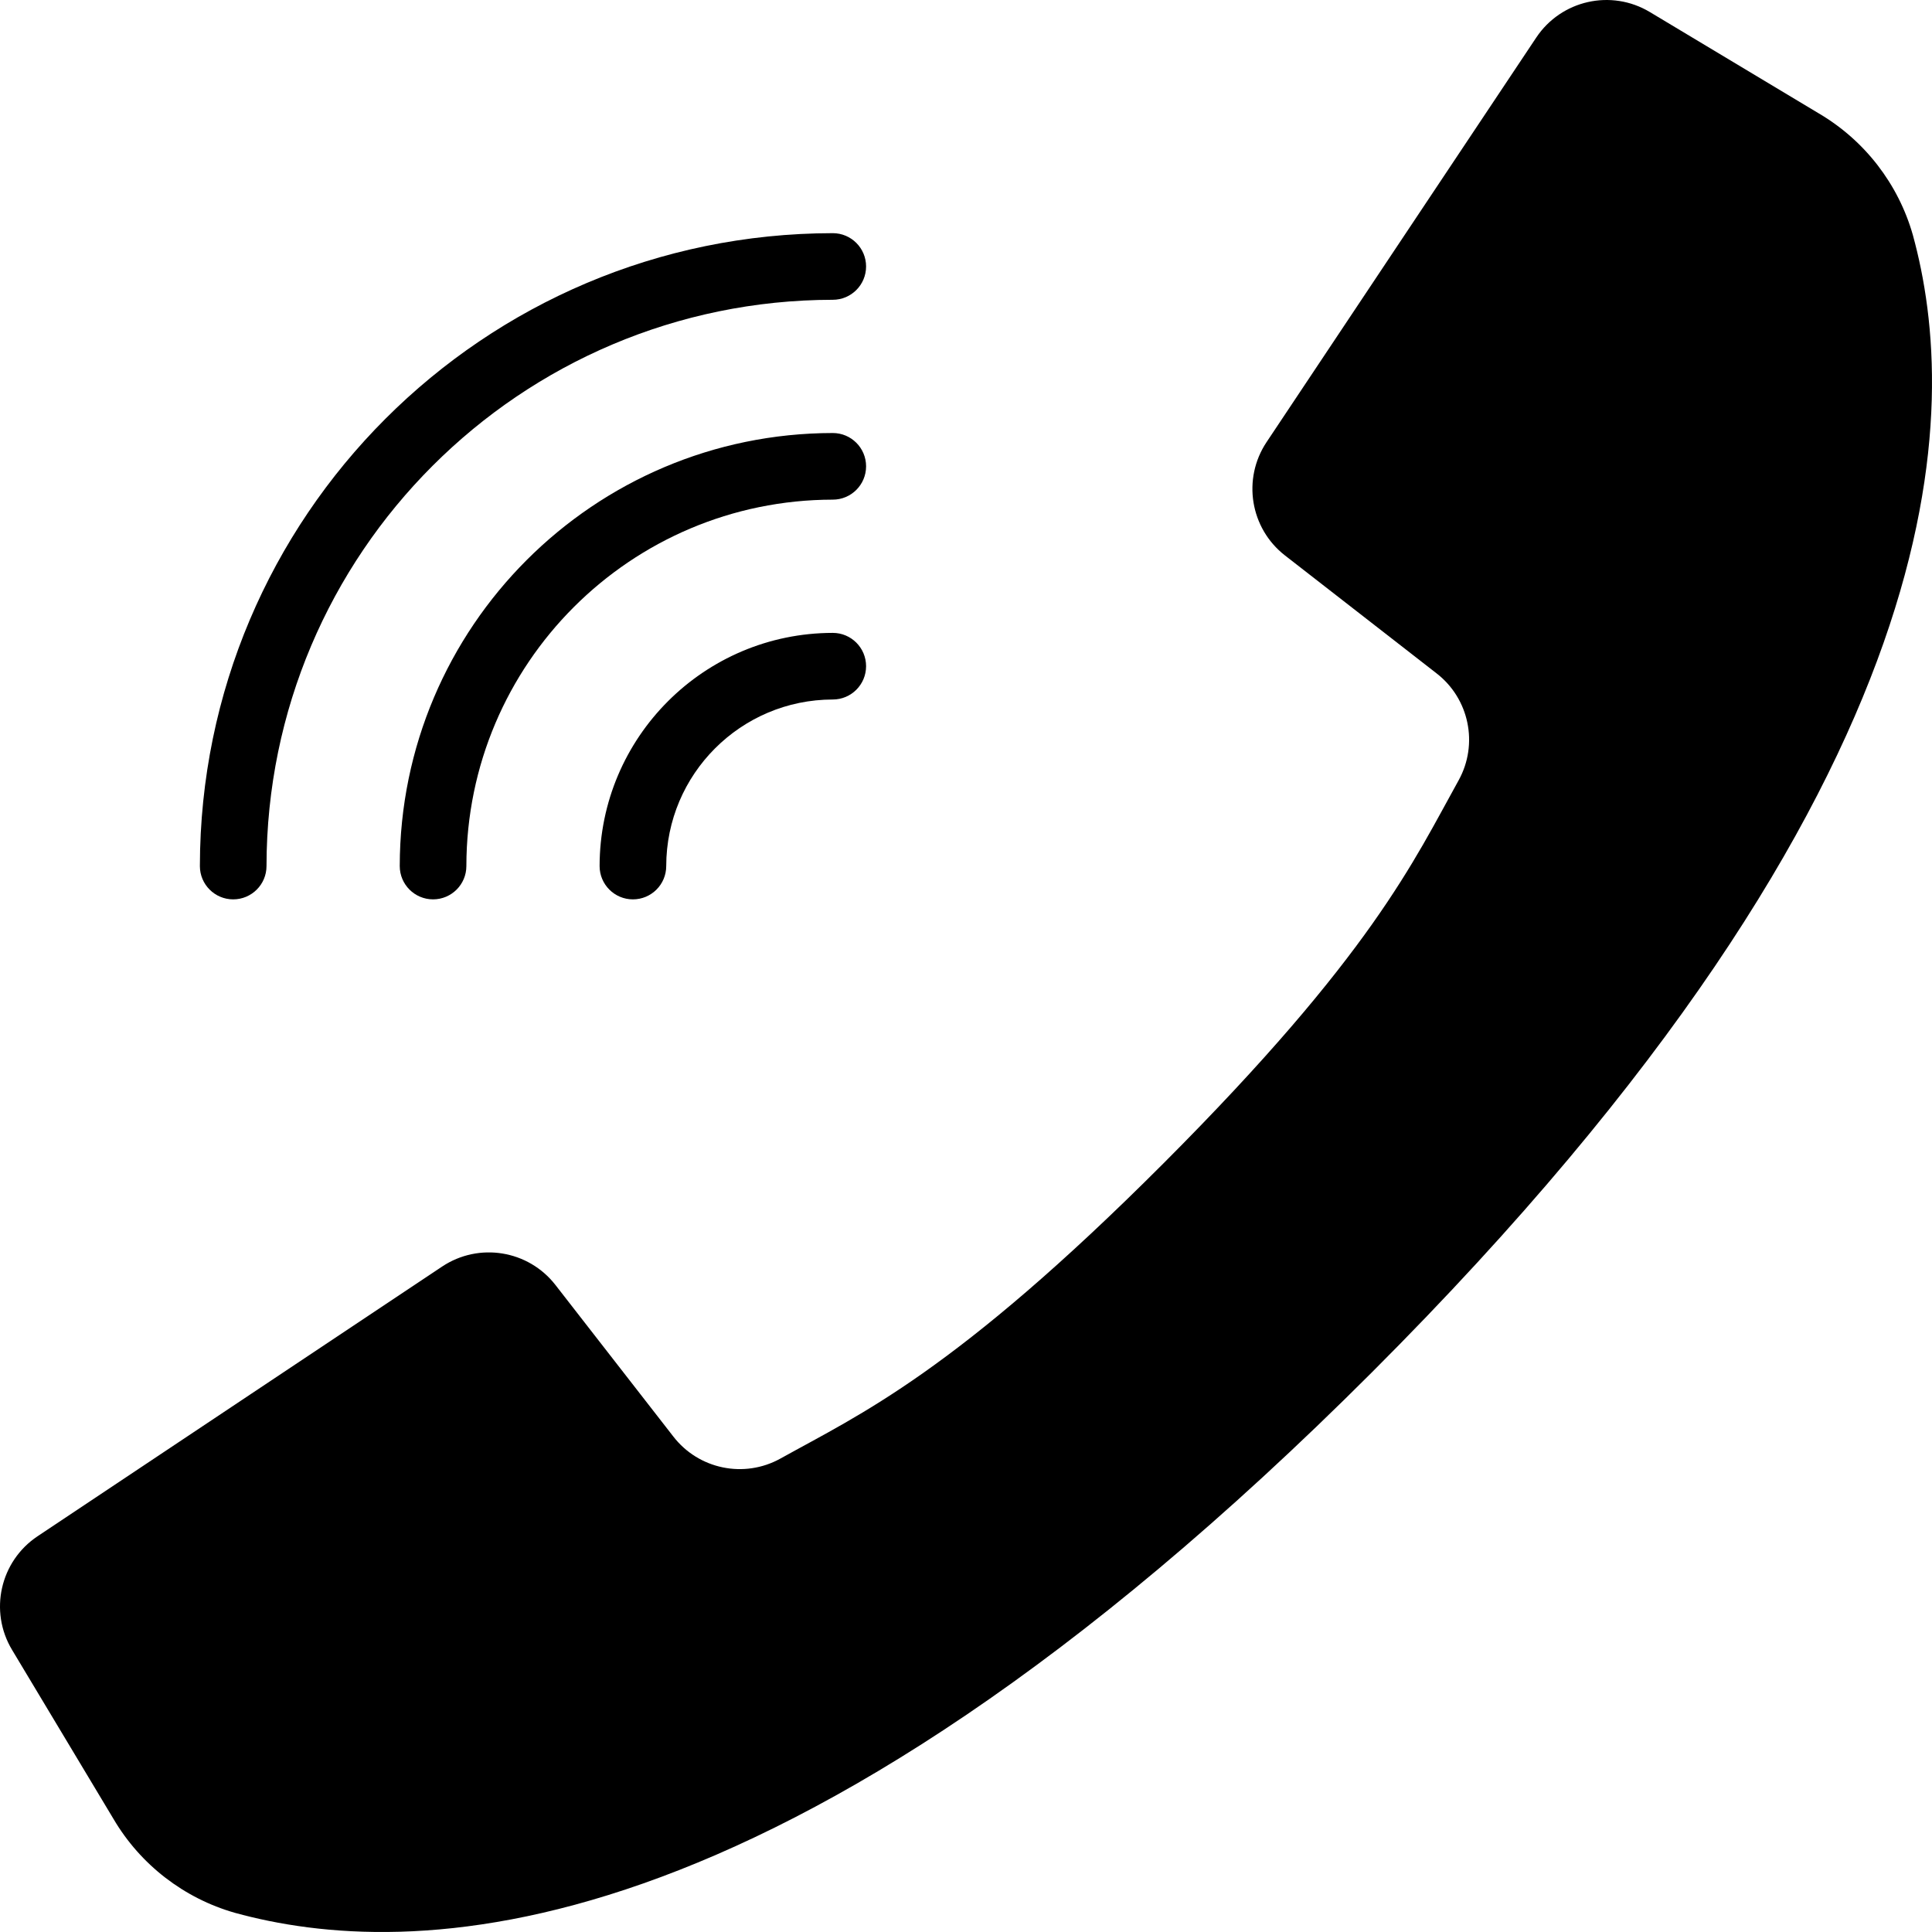 <?xml version="1.0" encoding="UTF-8" standalone="no"?>
<svg
   xmlns:dc="http://purl.org/dc/elements/1.1/"
   xmlns:cc="http://creativecommons.org/ns#"
   xmlns:rdf="http://www.w3.org/1999/02/22-rdf-syntax-ns#"
   xmlns:svg="http://www.w3.org/2000/svg"
   xmlns="http://www.w3.org/2000/svg"
   xmlns:sodipodi="http://sodipodi.sourceforge.net/DTD/sodipodi-0.dtd"
   xmlns:inkscape="http://www.inkscape.org/namespaces/inkscape"
   version="1.1"
   id="Capa_1"
   x="0px"
   y="0px"
   viewBox="0 0 512.006 512.006"
   style="enable-background:new 0 0 512.006 512.006;"
   xml:space="preserve"
   sodipodi:docname="ic_call_app.svg"
   inkscape:version="1.0.1 (3bc2e813f5, 2020-09-07)"><defs
   id="defs49" /><sodipodi:namedview
   pagecolor="#ffffff"
   bordercolor="#666666"
   borderopacity="1"
   objecttolerance="10"
   gridtolerance="10"
   guidetolerance="10"
   inkscape:pageopacity="0"
   inkscape:pageshadow="2"
   inkscape:window-width="1920"
   inkscape:window-height="1001"
   id="namedview47"
   showgrid="false"
   inkscape:zoom="1.6210748"
   inkscape:cx="256.00299"
   inkscape:cy="256.00299"
   inkscape:window-x="-9"
   inkscape:window-y="-9"
   inkscape:window-maximized="1"
   inkscape:current-layer="Capa_1" />
<g
   id="g14"
   transform="matrix(-1,0,0,1,512.006,0)">
	<g
   id="g12">
		<g
   id="g10">
			<path
   d="M 502.05,407.127 445.289,369.283 394.83,335.65 c -9.738,-6.479 -22.825,-4.355 -30.014,4.873 l -31.223,40.139 c -6.707,8.71 -18.772,11.213 -28.39,5.888 -21.186,-11.785 -46.239,-22.881 -101.517,-78.23 -55.278,-55.349 -66.445,-80.331 -78.23,-101.517 -5.325,-9.618 -2.822,-21.683 5.888,-28.389 l 40.139,-31.223 c 9.227,-7.188 11.352,-20.275 4.873,-30.014 L 143.756,68.272 104.879,9.956 C 98.262,0.03 85.016,-2.95 74.786,3.185 L 29.95,30.083 C 17.833,37.222 8.926,48.75 5.074,62.277 -7.187,106.98 -9.659,205.593 148.381,363.633 c 158.04,158.04 256.644,155.56 301.347,143.298 13.527,-3.851 25.055,-12.758 32.194,-24.876 L 508.82,437.22 c 6.136,-10.231 3.156,-23.476 -6.77,-30.093 z"
   id="path2" />
			<path
   d="m 291.309,79.447 c 82.842,0.092 149.977,67.226 150.069,150.069 0,4.875 3.952,8.828 8.828,8.828 4.875,0 8.828,-3.952 8.828,-8.828 C 458.932,136.927 383.899,61.894 291.31,61.792 c -4.875,0 -8.828,3.952 -8.828,8.828 -0.001,4.874 3.951,8.827 8.827,8.827 z"
   id="path4" />
			<path
   d="m 291.309,132.412 c 53.603,0.063 97.04,43.501 97.103,97.103 0,4.875 3.952,8.828 8.828,8.828 4.875,0 8.828,-3.952 8.828,-8.828 -0.073,-63.349 -51.409,-114.686 -114.759,-114.759 -4.875,0 -8.828,3.952 -8.828,8.828 0,4.876 3.952,8.828 8.828,8.828 z"
   id="path6" />
			<path
   d="m 291.309,185.378 c 24.365,0.029 44.109,19.773 44.138,44.138 0,4.875 3.952,8.828 8.828,8.828 4.875,0 8.828,-3.952 8.828,-8.828 -0.039,-34.111 -27.682,-61.754 -61.793,-61.793 -4.875,0 -8.828,3.952 -8.828,8.828 -0.001,4.875 3.951,8.827 8.827,8.827 z"
   id="path8" />
		</g>
	</g>
</g>
<g
   id="g16">
</g>
<g
   id="g18">
</g>
<g
   id="g20">
</g>
<g
   id="g22">
</g>
<g
   id="g24">
</g>
<g
   id="g26">
</g>
<g
   id="g28">
</g>
<g
   id="g30">
</g>
<g
   id="g32">
</g>
<g
   id="g34">
</g>
<g
   id="g36">
</g>
<g
   id="g38">
</g>
<g
   id="g40">
</g>
<g
   id="g42">
</g>
<g
   id="g44">
</g>
</svg>
